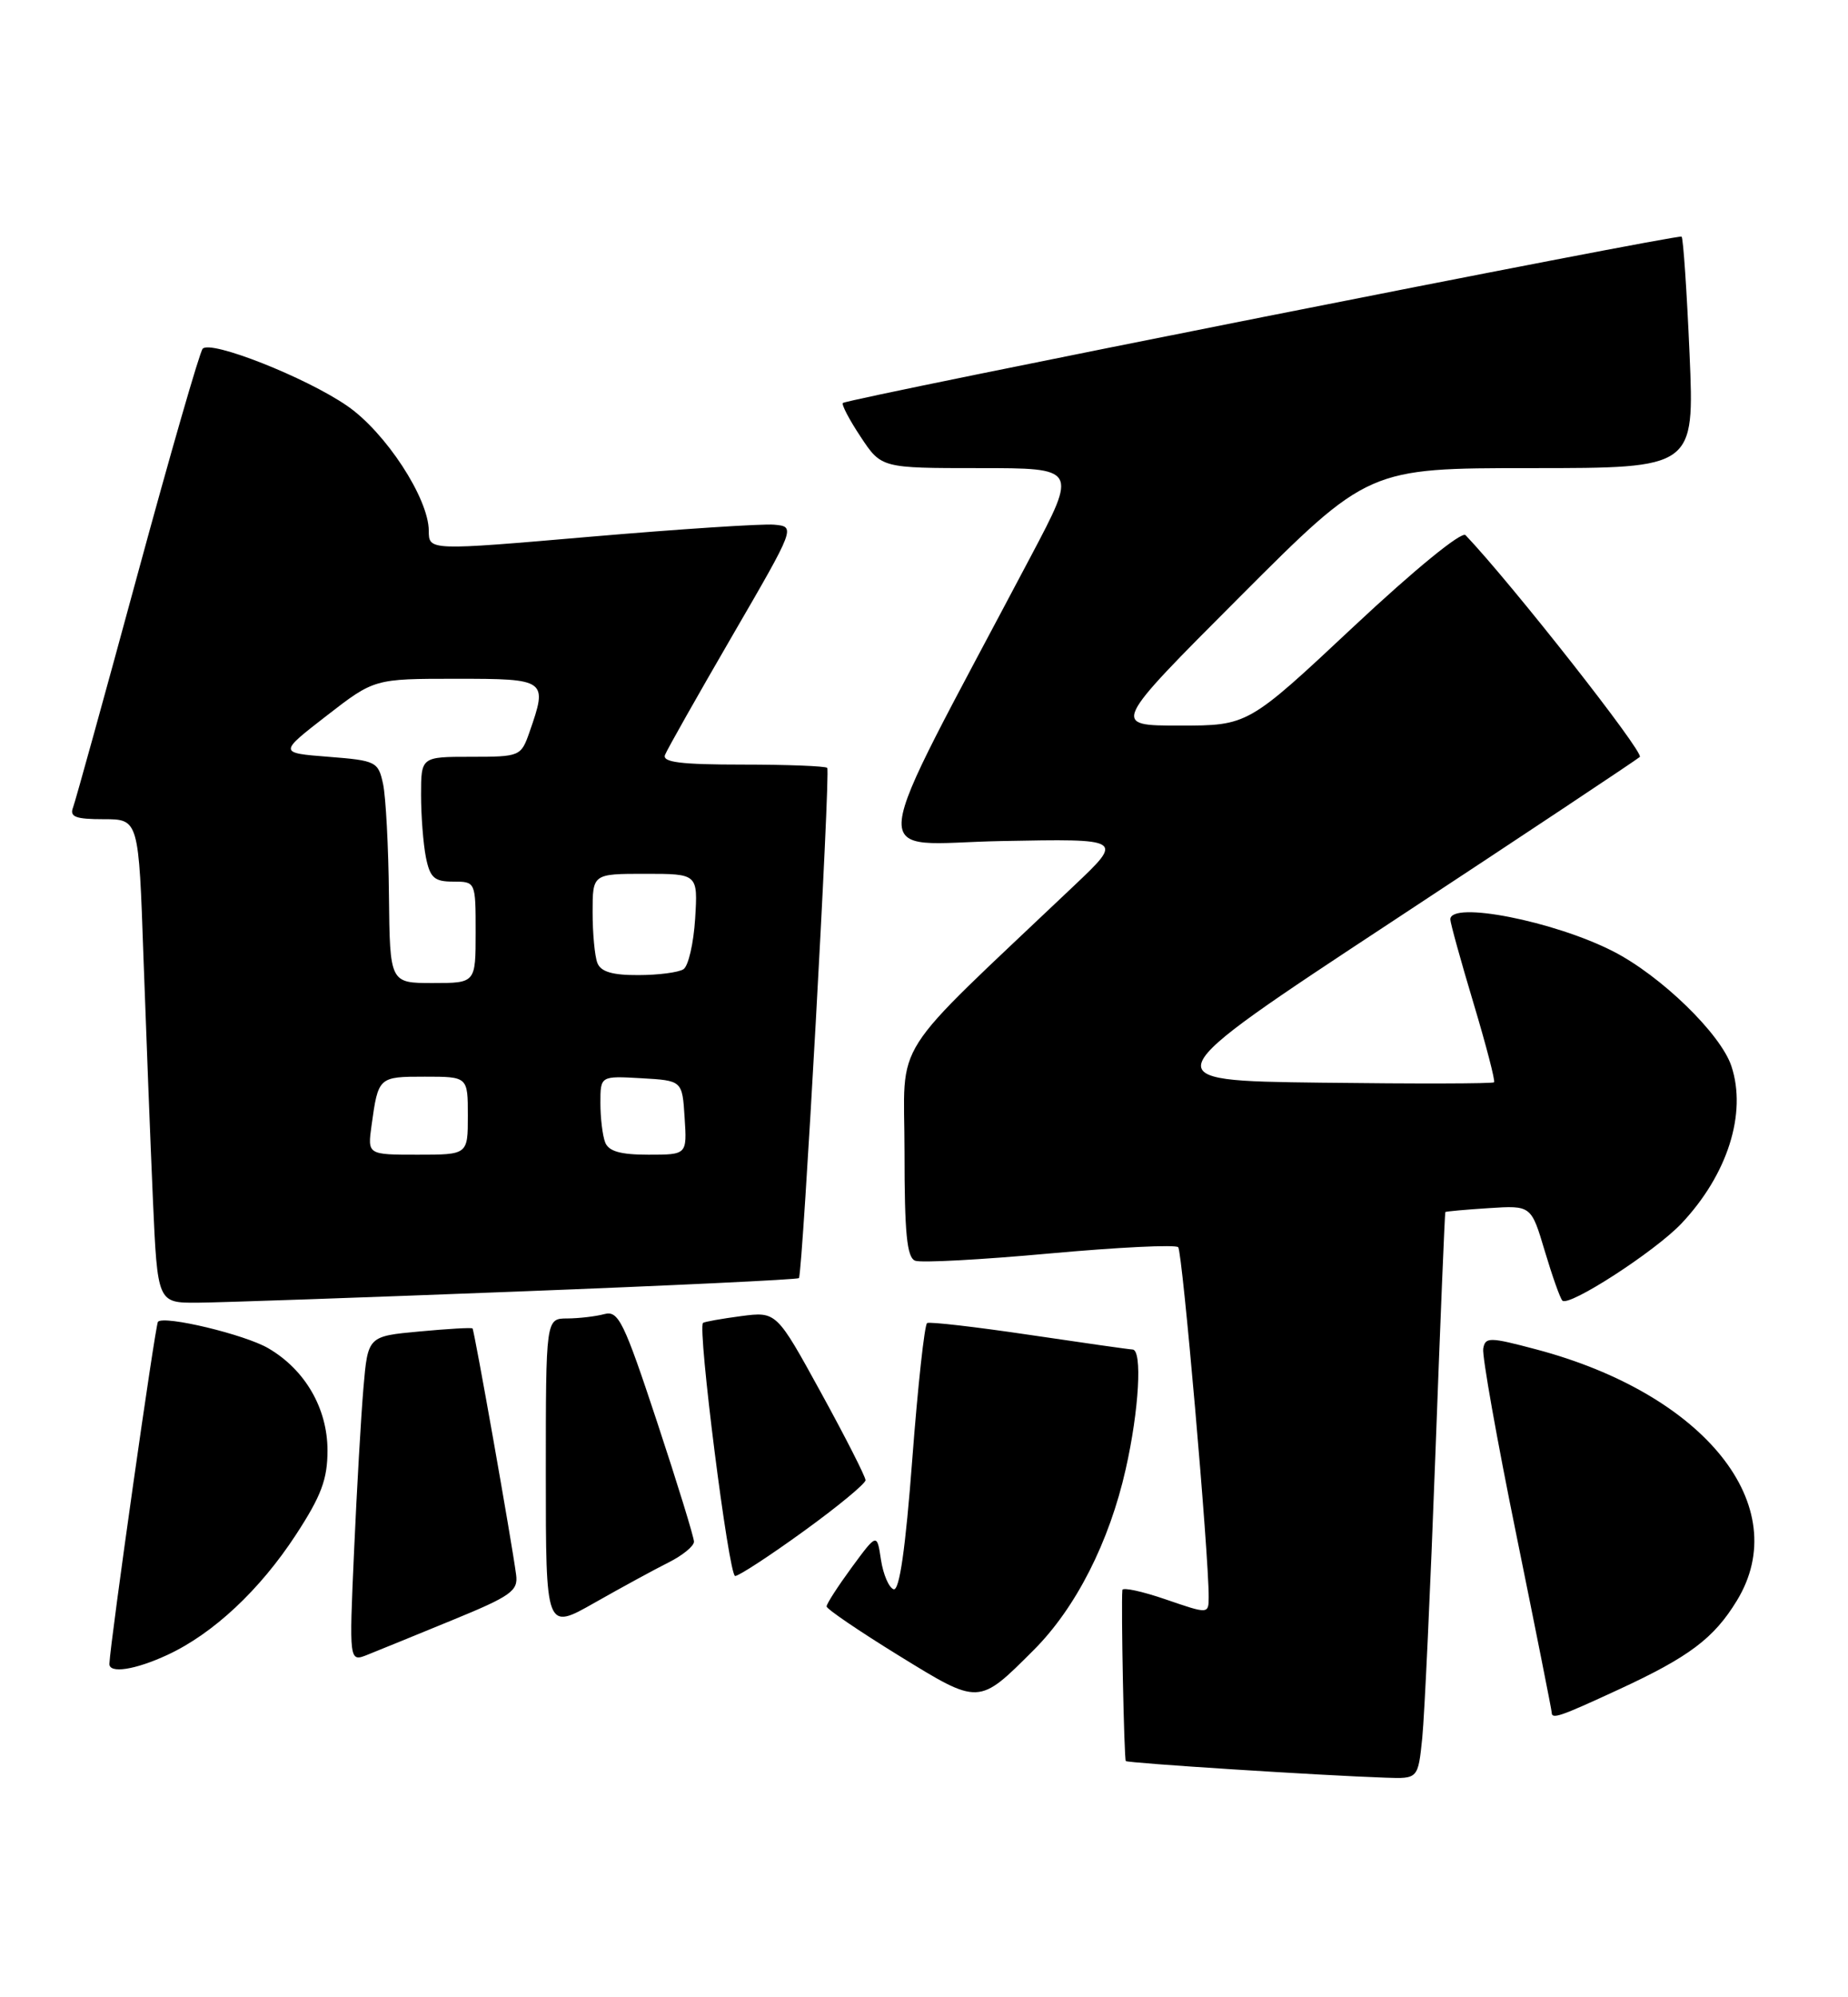 <?xml version="1.0" encoding="UTF-8" standalone="no"?>
<!DOCTYPE svg PUBLIC "-//W3C//DTD SVG 1.1//EN" "http://www.w3.org/Graphics/SVG/1.1/DTD/svg11.dtd" >
<svg xmlns="http://www.w3.org/2000/svg" xmlns:xlink="http://www.w3.org/1999/xlink" version="1.1" viewBox="0 0 237 256">
 <g >
 <path fill="currentColor"
d=" M 182.40 222.75 C 182.69 219.86 183.45 203.55 184.08 186.50 C 184.71 169.45 185.29 155.43 185.36 155.35 C 185.44 155.27 187.95 155.04 190.94 154.85 C 196.37 154.50 196.37 154.50 198.11 160.34 C 199.07 163.55 200.08 166.41 200.37 166.70 C 201.21 167.54 212.25 160.40 215.64 156.82 C 221.55 150.56 224.05 142.71 222.05 136.66 C 220.69 132.52 213.01 125.07 206.89 121.94 C 199.30 118.06 186.00 115.45 186.00 117.84 C 186.00 118.30 187.33 123.11 188.96 128.54 C 190.59 133.97 191.78 138.55 191.61 138.72 C 191.44 138.90 181.46 138.92 169.43 138.77 C 147.57 138.50 147.57 138.50 178.53 118.12 C 195.57 106.91 209.86 97.41 210.30 97.02 C 210.90 96.48 193.87 74.81 187.95 68.59 C 187.45 68.07 181.41 73.00 173.57 80.34 C 160.05 93.00 160.05 93.00 151.28 93.00 C 142.52 93.00 142.52 93.00 159.00 76.50 C 175.48 60.00 175.48 60.00 196.39 60.00 C 217.31 60.00 217.31 60.00 216.68 45.36 C 216.33 37.30 215.87 30.54 215.66 30.33 C 215.28 29.95 108.89 51.05 108.10 51.65 C 107.89 51.82 108.90 53.77 110.37 55.98 C 113.03 60.00 113.03 60.00 125.60 60.00 C 138.18 60.00 138.18 60.00 132.23 71.25 C 110.54 112.31 110.97 108.13 128.44 107.80 C 144.10 107.50 144.10 107.50 137.77 113.50 C 113.62 136.41 116.00 132.69 116.00 147.63 C 116.00 158.07 116.30 161.18 117.37 161.59 C 118.12 161.88 125.88 161.46 134.62 160.66 C 143.35 159.87 150.77 159.50 151.10 159.86 C 151.64 160.44 155.04 199.38 155.01 204.70 C 155.00 206.89 155.00 206.89 149.50 205.00 C 146.47 203.96 143.97 203.42 143.94 203.80 C 143.76 205.86 144.16 225.49 144.38 225.72 C 144.64 225.98 169.40 227.57 177.68 227.85 C 181.86 228.00 181.86 228.00 182.40 222.75 Z  M 207.59 216.55 C 216.62 212.38 219.80 209.99 222.74 205.17 C 230.15 193.06 218.66 178.68 197.00 172.95 C 191.01 171.36 190.48 171.36 190.22 172.86 C 190.06 173.76 191.97 184.51 194.47 196.74 C 196.96 208.97 199.00 219.21 199.00 219.49 C 199.00 220.40 200.02 220.05 207.59 216.55 Z  M 132.58 211.48 C 137.97 206.09 142.27 197.64 144.37 188.30 C 146.08 180.75 146.52 173.02 145.25 172.97 C 144.84 172.96 138.88 172.11 132.00 171.09 C 125.12 170.07 119.23 169.39 118.90 169.58 C 118.57 169.78 117.71 177.62 117.00 187.00 C 116.13 198.49 115.35 203.95 114.60 203.70 C 114.00 203.50 113.27 201.80 112.98 199.92 C 112.47 196.50 112.47 196.50 109.23 200.90 C 107.46 203.32 106.00 205.57 106.01 205.90 C 106.01 206.23 110.16 209.05 115.22 212.17 C 125.64 218.58 125.46 218.59 132.58 211.48 Z  M 21.50 212.10 C 27.35 209.38 33.32 203.80 37.94 196.73 C 41.20 191.74 42.00 189.61 42.00 185.91 C 42.00 180.52 39.13 175.56 34.41 172.81 C 31.41 171.05 21.09 168.58 20.26 169.41 C 19.92 169.75 14.14 210.45 14.03 213.25 C 13.98 214.55 17.35 214.03 21.50 212.10 Z  M 58.00 207.66 C 65.54 204.57 66.47 203.91 66.19 201.84 C 65.63 197.59 60.83 170.50 60.60 170.27 C 60.48 170.14 57.40 170.32 53.77 170.66 C 47.18 171.27 47.18 171.27 46.61 177.89 C 46.30 181.52 45.76 190.92 45.41 198.77 C 44.77 213.04 44.77 213.04 47.14 212.09 C 48.44 211.57 53.33 209.58 58.00 207.66 Z  M 85.75 200.26 C 87.54 199.36 89.00 198.17 89.00 197.60 C 89.00 197.04 86.87 190.12 84.26 182.23 C 80.01 169.38 79.31 167.95 77.51 168.43 C 76.40 168.73 74.26 168.98 72.75 168.99 C 70.00 169.00 70.00 169.00 70.00 188.99 C 70.00 208.98 70.00 208.98 76.25 205.43 C 79.69 203.48 83.96 201.15 85.75 200.26 Z  M 103.07 196.26 C 107.43 193.11 111.00 190.16 111.00 189.72 C 111.00 189.27 108.43 184.22 105.29 178.50 C 99.58 168.10 99.58 168.10 95.04 168.69 C 92.54 169.02 90.35 169.41 90.16 169.56 C 89.43 170.17 93.46 202.00 94.28 202.00 C 94.75 202.00 98.71 199.42 103.07 196.26 Z  M 66.34 165.54 C 86.06 164.78 102.31 164.00 102.46 163.82 C 102.94 163.24 106.52 98.85 106.09 98.42 C 105.86 98.19 100.97 98.00 95.23 98.00 C 87.27 98.00 84.90 97.70 85.29 96.75 C 85.56 96.06 89.44 89.20 93.91 81.50 C 102.04 67.50 102.04 67.50 99.27 67.25 C 97.75 67.12 87.16 67.81 75.75 68.79 C 55.00 70.58 55.00 70.58 54.99 68.04 C 54.98 63.87 49.44 55.40 44.52 52.02 C 39.23 48.37 27.01 43.55 25.99 44.70 C 25.60 45.14 21.83 58.21 17.61 73.74 C 13.39 89.27 9.68 102.66 9.37 103.49 C 8.90 104.70 9.68 105.00 13.29 105.00 C 17.79 105.00 17.79 105.00 18.40 122.75 C 18.75 132.51 19.29 146.46 19.61 153.75 C 20.20 167.00 20.20 167.00 25.35 166.97 C 28.18 166.95 46.63 166.31 66.34 165.54 Z  M 47.65 144.25 C 48.51 138.03 48.55 138.00 54.47 138.00 C 60.00 138.00 60.00 138.00 60.00 143.00 C 60.00 148.00 60.00 148.00 53.56 148.00 C 47.13 148.00 47.13 148.00 47.65 144.25 Z  M 77.61 146.42 C 77.27 145.55 77.00 143.27 77.00 141.37 C 77.00 137.90 77.00 137.90 82.25 138.20 C 87.50 138.50 87.50 138.50 87.80 143.25 C 88.11 148.00 88.11 148.00 83.16 148.00 C 79.57 148.00 78.05 147.57 77.61 146.42 Z  M 49.88 114.75 C 49.82 108.56 49.48 102.15 49.13 100.50 C 48.51 97.62 48.24 97.48 42.12 97.00 C 35.74 96.50 35.74 96.50 41.87 91.75 C 48.00 87.00 48.00 87.00 58.50 87.00 C 70.14 87.00 70.26 87.09 67.90 93.85 C 66.82 96.94 66.68 97.00 60.40 97.00 C 54.00 97.00 54.00 97.00 54.00 101.88 C 54.00 104.56 54.28 108.16 54.62 109.88 C 55.15 112.51 55.70 113.00 58.12 113.00 C 61.00 113.00 61.00 113.01 61.00 119.50 C 61.00 126.00 61.00 126.00 55.50 126.00 C 50.00 126.00 50.00 126.00 49.88 114.75 Z  M 76.61 123.42 C 76.27 122.55 76.00 119.62 76.00 116.92 C 76.00 112.00 76.00 112.00 82.75 112.00 C 89.50 112.00 89.50 112.00 89.15 117.75 C 88.95 120.91 88.28 123.83 87.65 124.23 C 87.02 124.64 84.41 124.98 81.86 124.98 C 78.54 125.00 77.04 124.55 76.61 123.42 Z "/>
</g>
</svg>